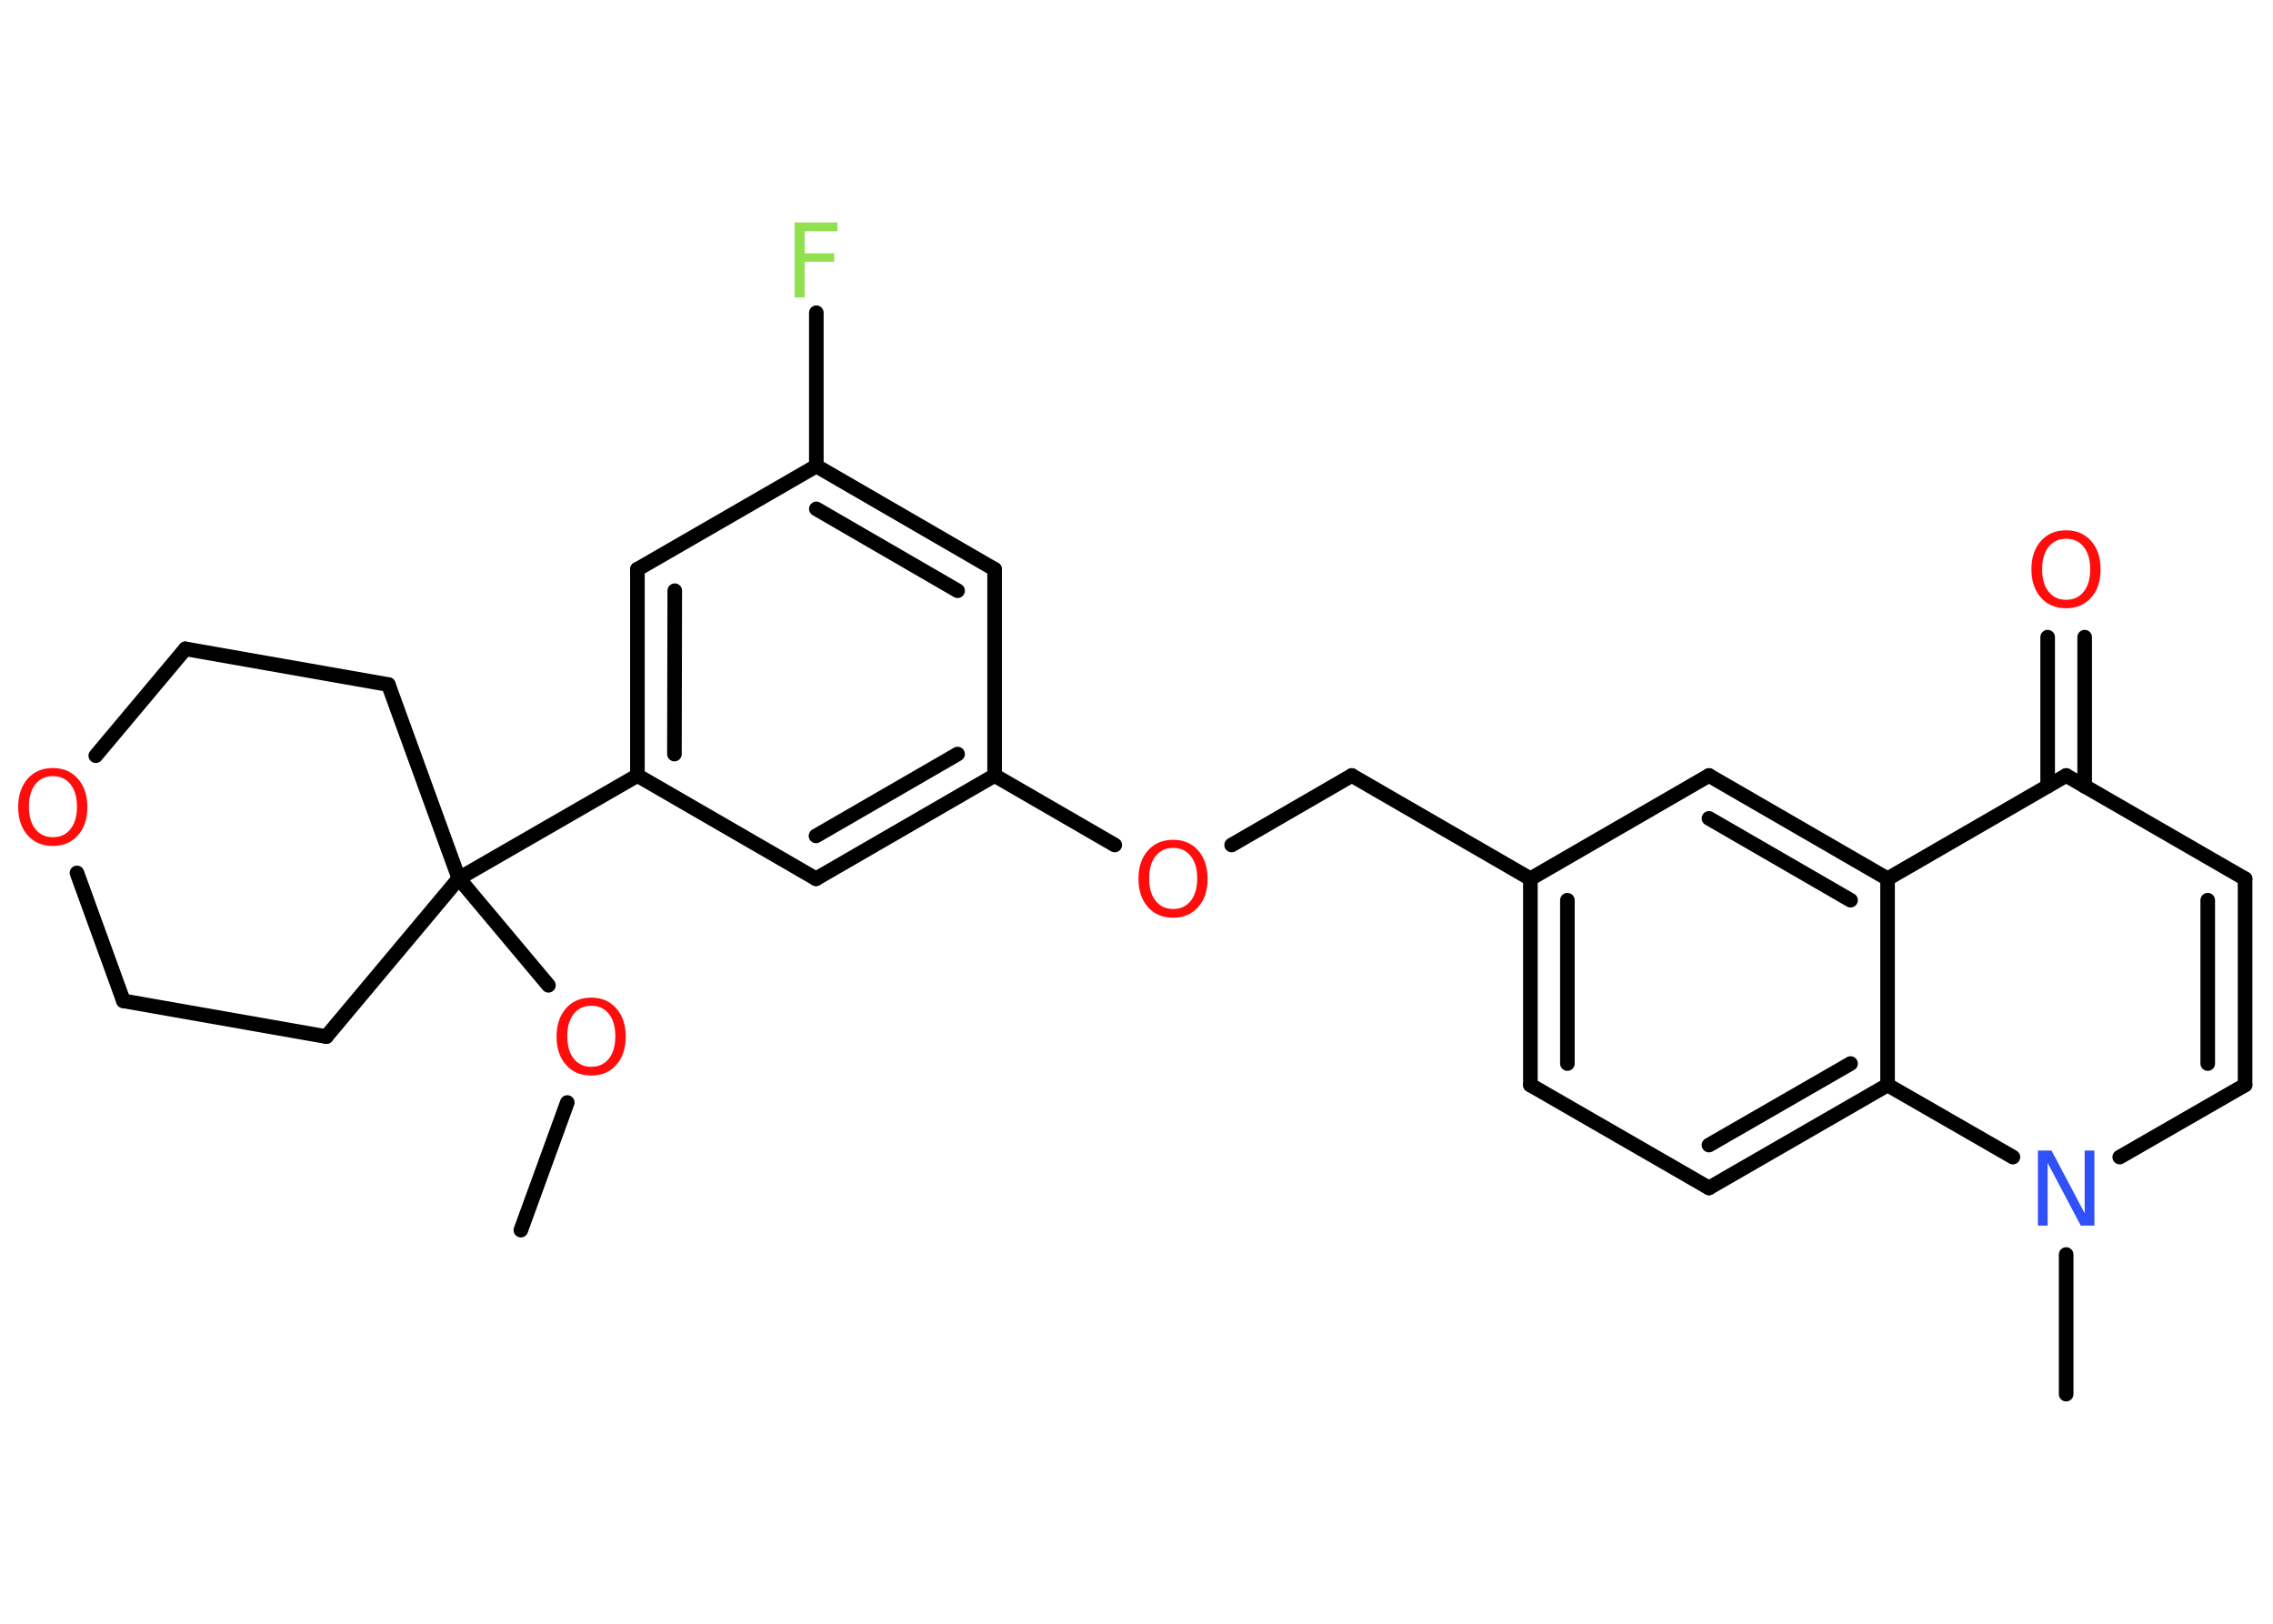 <?xml version='1.0' encoding='UTF-8'?>
<!DOCTYPE svg PUBLIC "-//W3C//DTD SVG 1.1//EN" "http://www.w3.org/Graphics/SVG/1.1/DTD/svg11.dtd">
<svg version='1.2' xmlns='http://www.w3.org/2000/svg' xmlns:xlink='http://www.w3.org/1999/xlink' width='70.0mm' height='50.0mm' viewBox='0 0 70.0 50.0'>
  <desc>Generated by the Chemistry Development Kit (http://github.com/cdk)</desc>
  <g stroke-linecap='round' stroke-linejoin='round' stroke='#000000' stroke-width='.45' fill='#FF0D0D'>
    <rect x='.0' y='.0' width='70.0' height='50.0' fill='#FFFFFF' stroke='none'/>
    <g id='mol1' class='mol'>
      <line id='mol1bnd1' class='bond' x1='16.04' y1='37.88' x2='17.47' y2='33.95'/>
      <line id='mol1bnd2' class='bond' x1='16.89' y1='30.34' x2='14.13' y2='27.05'/>
      <line id='mol1bnd3' class='bond' x1='14.13' y1='27.05' x2='19.63' y2='23.88'/>
      <g id='mol1bnd4' class='bond'>
        <line x1='19.63' y1='17.53' x2='19.63' y2='23.88'/>
        <line x1='20.78' y1='18.19' x2='20.77' y2='23.22'/>
      </g>
      <line id='mol1bnd5' class='bond' x1='19.63' y1='17.53' x2='25.14' y2='14.35'/>
      <line id='mol1bnd6' class='bond' x1='25.14' y1='14.35' x2='25.14' y2='9.63'/>
      <g id='mol1bnd7' class='bond'>
        <line x1='30.63' y1='17.53' x2='25.14' y2='14.35'/>
        <line x1='29.49' y1='18.19' x2='25.14' y2='15.67'/>
      </g>
      <line id='mol1bnd8' class='bond' x1='30.63' y1='17.53' x2='30.63' y2='23.88'/>
      <line id='mol1bnd9' class='bond' x1='30.63' y1='23.88' x2='34.33' y2='26.02'/>
      <line id='mol1bnd10' class='bond' x1='37.93' y1='26.02' x2='41.63' y2='23.88'/>
      <line id='mol1bnd11' class='bond' x1='41.63' y1='23.88' x2='47.13' y2='27.06'/>
      <g id='mol1bnd12' class='bond'>
        <line x1='47.13' y1='27.06' x2='47.13' y2='33.41'/>
        <line x1='48.27' y1='27.72' x2='48.27' y2='32.75'/>
      </g>
      <line id='mol1bnd13' class='bond' x1='47.13' y1='33.41' x2='52.63' y2='36.58'/>
      <g id='mol1bnd14' class='bond'>
        <line x1='52.63' y1='36.58' x2='58.13' y2='33.41'/>
        <line x1='52.63' y1='35.26' x2='56.99' y2='32.75'/>
      </g>
      <line id='mol1bnd15' class='bond' x1='58.13' y1='33.41' x2='58.13' y2='27.06'/>
      <g id='mol1bnd16' class='bond'>
        <line x1='58.13' y1='27.06' x2='52.63' y2='23.88'/>
        <line x1='56.99' y1='27.72' x2='52.63' y2='25.2'/>
      </g>
      <line id='mol1bnd17' class='bond' x1='47.13' y1='27.06' x2='52.63' y2='23.88'/>
      <line id='mol1bnd18' class='bond' x1='58.13' y1='27.06' x2='63.63' y2='23.88'/>
      <g id='mol1bnd19' class='bond'>
        <line x1='63.06' y1='24.21' x2='63.06' y2='19.62'/>
        <line x1='64.2' y1='24.21' x2='64.2' y2='19.62'/>
      </g>
      <line id='mol1bnd20' class='bond' x1='63.63' y1='23.88' x2='69.14' y2='27.06'/>
      <g id='mol1bnd21' class='bond'>
        <line x1='69.14' y1='33.41' x2='69.14' y2='27.06'/>
        <line x1='67.99' y1='32.75' x2='67.99' y2='27.72'/>
      </g>
      <line id='mol1bnd22' class='bond' x1='69.14' y1='33.41' x2='65.28' y2='35.63'/>
      <line id='mol1bnd23' class='bond' x1='58.13' y1='33.41' x2='61.99' y2='35.63'/>
      <line id='mol1bnd24' class='bond' x1='63.63' y1='38.63' x2='63.63' y2='42.93'/>
      <g id='mol1bnd25' class='bond'>
        <line x1='25.13' y1='27.06' x2='30.63' y2='23.88'/>
        <line x1='25.13' y1='25.74' x2='29.49' y2='23.22'/>
      </g>
      <line id='mol1bnd26' class='bond' x1='19.63' y1='23.88' x2='25.13' y2='27.06'/>
      <line id='mol1bnd27' class='bond' x1='14.13' y1='27.05' x2='10.05' y2='31.92'/>
      <line id='mol1bnd28' class='bond' x1='10.05' y1='31.92' x2='3.8' y2='30.82'/>
      <line id='mol1bnd29' class='bond' x1='3.8' y1='30.82' x2='2.37' y2='26.88'/>
      <line id='mol1bnd30' class='bond' x1='2.95' y1='23.27' x2='5.71' y2='19.98'/>
      <line id='mol1bnd31' class='bond' x1='5.71' y1='19.98' x2='11.96' y2='21.08'/>
      <line id='mol1bnd32' class='bond' x1='14.13' y1='27.05' x2='11.96' y2='21.08'/>
      <path id='mol1atm2' class='atom' d='M18.21 30.97q-.34 .0 -.54 .25q-.2 .25 -.2 .69q.0 .44 .2 .69q.2 .25 .54 .25q.34 .0 .54 -.25q.2 -.25 .2 -.69q.0 -.44 -.2 -.69q-.2 -.25 -.54 -.25zM18.21 30.72q.48 .0 .77 .33q.29 .33 .29 .87q.0 .55 -.29 .87q-.29 .33 -.77 .33q-.49 .0 -.78 -.33q-.29 -.33 -.29 -.87q.0 -.54 .29 -.87q.29 -.33 .78 -.33z' stroke='none'/>
      <path id='mol1atm7' class='atom' d='M24.47 6.85h1.32v.27h-1.01v.68h.91v.26h-.91v1.1h-.31v-2.31z' stroke='none' fill='#90E050'/>
      <path id='mol1atm10' class='atom' d='M36.13 26.11q-.34 .0 -.54 .25q-.2 .25 -.2 .69q.0 .44 .2 .69q.2 .25 .54 .25q.34 .0 .54 -.25q.2 -.25 .2 -.69q.0 -.44 -.2 -.69q-.2 -.25 -.54 -.25zM36.13 25.86q.48 .0 .77 .33q.29 .33 .29 .87q.0 .55 -.29 .87q-.29 .33 -.77 .33q-.49 .0 -.78 -.33q-.29 -.33 -.29 -.87q.0 -.54 .29 -.87q.29 -.33 .78 -.33z' stroke='none'/>
      <path id='mol1atm19' class='atom' d='M63.63 16.59q-.34 .0 -.54 .25q-.2 .25 -.2 .69q.0 .44 .2 .69q.2 .25 .54 .25q.34 .0 .54 -.25q.2 -.25 .2 -.69q.0 -.44 -.2 -.69q-.2 -.25 -.54 -.25zM63.63 16.33q.48 .0 .77 .33q.29 .33 .29 .87q.0 .55 -.29 .87q-.29 .33 -.77 .33q-.49 .0 -.78 -.33q-.29 -.33 -.29 -.87q.0 -.54 .29 -.87q.29 -.33 .78 -.33z' stroke='none'/>
      <path id='mol1atm22' class='atom' d='M62.76 35.43h.42l1.02 1.93v-1.93h.3v2.31h-.42l-1.02 -1.93v1.93h-.3v-2.31z' stroke='none' fill='#3050F8'/>
      <path id='mol1atm27' class='atom' d='M1.63 23.9q-.34 .0 -.54 .25q-.2 .25 -.2 .69q.0 .44 .2 .69q.2 .25 .54 .25q.34 .0 .54 -.25q.2 -.25 .2 -.69q.0 -.44 -.2 -.69q-.2 -.25 -.54 -.25zM1.63 23.65q.48 .0 .77 .33q.29 .33 .29 .87q.0 .55 -.29 .87q-.29 .33 -.77 .33q-.49 .0 -.78 -.33q-.29 -.33 -.29 -.87q.0 -.54 .29 -.87q.29 -.33 .78 -.33z' stroke='none'/>
    </g>
  </g>
</svg>
